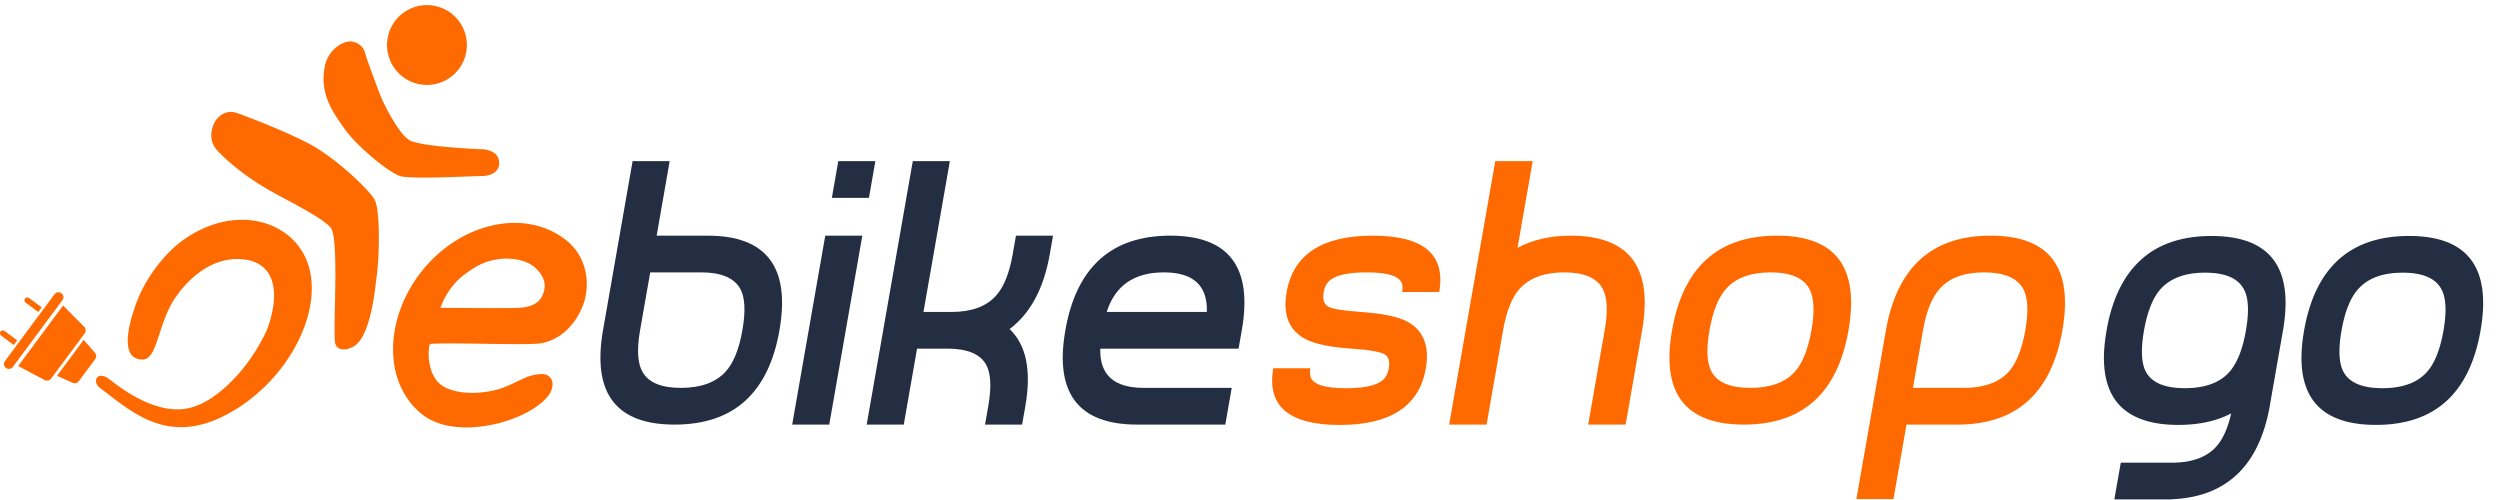 <svg width="160" height="32" viewBox="0 0 160 32" xmlns="http://www.w3.org/2000/svg" svg-inline="" role="presentation" focusable="false" tabindex="-1" class="icon logo"><path d="M27.134 17.184c2.564-3.062 6.68-3.839 9.194-1.734 1.078.902 1.462 2.399 1.086 3.77-.262.95-1.118 2.424-2.755 2.745-.81.158-6.158-.068-7.133.051-.076.01-.284 1.369.381 2.29.468.647 1.52.879 2.567.832 1.494-.069 2.198-.536 2.994-.903.419-.194 1.183-.418 1.569-.215.451.238.393.846.072 1.278-1.258 1.689-5.87 2.953-8.066 1.242-2.585-2.016-2.473-6.294.091-9.356zM11.606 15.45c3.436-2.556 7.397-1.328 8.193 1.734.796 3.062-1.543 7.374-5.31 9.356-3.773 1.984-6.041-.171-8.083-1.706-.547-.412-.179-1.148.57-.578.612.465 2.508 1.988 4.472 1.943 1.395-.031 2.626-1.033 3.467-1.893 1.055-1.08 1.667-2.228 1.702-2.29.436-.769.65-1.223.848-2.288.19-1.027.198-3.045-2.131-3.146-2.274-.099-3.89 1.986-4.397 2.936-.869 1.63-.925 3.51-1.837 3.492-1.68-.03-.629-3.003-.254-3.923.565-1.388 1.691-2.842 2.76-3.637zm-6.249 6.299l.718.828a.327.327 0 01.015.409l-1.046 1.41a.324.324 0 01-.394.103l-1.002-.447.856-1.152.853-1.151zm-1.319-2.197l1.363 1.377a.322.322 0 01.017.41l-1.072 1.445-1.072 1.445a.325.325 0 01-.398.102l-1.712-.905 1.438-1.937 1.436-1.937zm-.549-.718a.315.315 0 11.507.376l-1.587 2.137-1.586 2.137a.315.315 0 11-.506-.376zM15.193 7.242c.784.286 3.077 1.15 4.658 1.997 1.687.903 3.857 2.988 4.135 3.565.357.736.288 3.517.145 4.681-.143 1.165-.415 4.114-1.533 4.708-.546.29-1.012.19-1.13-.169-.205-.616.284-6.773-.31-7.462-.594-.69-3.023-1.86-3.992-2.424-1.878-1.093-2.876-2.115-3.185-2.424-.69-.69-.448-1.465-.276-1.83.173-.367.704-.927 1.488-.642zM.036 21.222a.185.185 0 01.258-.038l.807.599-.22.297-.806-.6a.185.185 0 01-.039-.258zm1.825-2.149l.807.599-.22.297-.807-.6a.186.186 0 01-.039-.258.185.185 0 01.26-.038zm32.479-1.857c-.702-.725-1.97-.698-2.393-.634-.568.086-1.18.167-2.345 1.087-1.03.814-1.41 2.029-1.41 2.029s4.722.053 5.229-.01c.507-.064 1.029-.25 1.253-.698.331-.665.218-1.204-.334-1.774zm-10.968-13.8c.105.392.807 2.275 1.005 2.77.19.476 1.154 2.411 1.837 2.791.749.418 4.53.573 4.53.573s1.203-.05 1.203.9c0 .54-.52.815-1.09.815-.571 0-4.64.23-5.279-.006-.808-.301-2.724-1.902-3.501-2.98-.926-1.285-1.62-2.389-1.284-4.056.191-.95 1.004-1.523 1.553-1.567a.99.99 0 011.026.76zm3.953-3.09a2.555 2.555 0 110 5.11 2.555 2.555 0 010-5.11z" fill="#FF6A00"></path><path d="M42.859 10.314l-.834 4.768h3.262c3.772 0 5.305 2.02 4.598 6.057-.704 4.023-2.942 6.035-6.714 6.035-3.757 0-5.282-2.015-4.577-6.046l1.892-10.814h2.373zm12.33 4.768l-2.117 12.092H50.7l2.116-12.092h2.372zm5.602-4.768l-1.689 9.65h1.803c1.262 0 2.204-.342 2.826-1.026.506-.548.867-1.438 1.083-2.67l.207-1.186h2.373l-.207 1.182c-.384 2.197-1.242 3.795-2.573 4.795 1.069 1.02 1.405 2.662 1.009 4.928l-.208 1.187h-2.373l.208-1.187c.216-1.232.166-2.121-.149-2.67-.385-.668-1.208-1.003-2.47-1.003h-1.94l-.85 4.86h-2.373l2.95-16.86h2.373zM74.9 15.082c3.756 0 5.282 2.017 4.576 6.05l-.207 1.182h-8.851c-.05 1.673.876 2.51 2.777 2.51h5.635l-.411 2.35h-5.635c-3.772 0-5.306-2.012-4.602-6.035.706-4.038 2.945-6.057 6.718-6.057zm-30.024 2.35h-3.262l-.65 3.707c-.213 1.22-.162 2.106.152 2.655.382.686 1.204 1.03 2.466 1.03 1.263 0 2.213-.344 2.85-1.03.507-.55.867-1.434 1.08-2.655.217-1.235.168-2.128-.147-2.677-.397-.687-1.227-1.03-2.489-1.03zm29.613 0c-1.902 0-3.122.844-3.66 2.532h6.41c.052-1.688-.865-2.532-2.75-2.532zm-18.466-7.118l-.411 2.35h-2.373l.411-2.35h2.373z" fill="#242E42"></path><path d="M127.395 15.082c3.771 0 5.304 2.02 4.598 6.057-.704 4.023-2.942 6.035-6.714 6.035h-3.263l-.834 4.768h-2.373l1.89-10.8c.707-4.04 2.939-6.06 6.696-6.06zm-39.538 0c3.255 0 4.673 1.202 4.252 3.604h-2.372c.064-.365.003-.63-.18-.798-.312-.304-1.015-.456-2.11-.456-1.096 0-1.852.154-2.271.46-.243.17-.396.438-.46.806-.081.46.013.768.283.92.27.155.968.27 2.096.347 1.367.09 2.358.295 2.972.613 1.04.577 1.435 1.577 1.186 3.002-.422 2.411-2.26 3.617-5.515 3.617s-4.67-1.21-4.248-3.628h2.373c-.065.372-.006.643.177.813.311.31 1.014.464 2.109.464 1.096 0 1.852-.153 2.271-.46.242-.169.396-.437.46-.806.078-.445-.006-.744-.253-.898-.29-.168-.991-.291-2.103-.368-1.384-.09-2.375-.295-2.973-.614-1.057-.56-1.46-1.561-1.208-3.002.422-2.41 2.26-3.616 5.514-3.616zm10.235-4.768l-.97 5.544c.98-.517 2.114-.776 3.398-.776 3.756 0 5.281 2.02 4.575 6.057l-1.056 6.035h-2.396l1.058-6.046c.216-1.232.168-2.122-.144-2.67-.379-.684-1.195-1.026-2.448-1.026-1.254 0-2.198.342-2.831 1.026-.504.548-.863 1.438-1.079 2.67l-1.058 6.046h-2.395l2.95-16.86h2.396zm15.637 4.768c3.757 0 5.282 2.02 4.575 6.057-.704 4.023-2.934 6.035-6.691 6.035-3.772 0-5.306-2.012-4.602-6.035.707-4.038 2.946-6.057 6.718-6.057zm-.411 2.35c-1.263 0-2.205.343-2.827 1.03-.507.55-.868 1.442-1.084 2.677-.217 1.236-.167 2.129.147 2.678.384.671 1.208 1.007 2.47 1.007 1.262 0 2.203-.336 2.823-1.007.506-.55.868-1.442 1.085-2.678.216-1.235.166-2.128-.148-2.677-.382-.687-1.204-1.03-2.466-1.03zm13.665 0c-1.262 0-2.204.343-2.826 1.03-.507.55-.869 1.442-1.085 2.677l-.644 3.685h3.262c1.262 0 2.21-.336 2.846-1.007.509-.564.87-1.457 1.084-2.678.216-1.235.167-2.128-.148-2.677-.397-.687-1.226-1.03-2.489-1.03z" fill="#FF6A00"></path><path d="M141.537 15.103c3.356 0 4.93 1.61 4.721 4.836-.023.362-.068.747-.137 1.156l-.026.147-.797 4.548-.01.069-.01.068c-.01.059-.019.115-.032.17-.474 2.52-1.564 4.225-3.272 5.12-.842.444-1.835.689-2.978.735v.01h-3.677l.127-.742.249-1.407.036-.202h3.265c1.264 0 2.204-.334 2.825-1.006.43-.467.757-1.186.976-2.149-.937.493-2.064.738-3.376.738-.889 0-1.65-.11-2.29-.336a3.975 3.975 0 01-.83-.392c-.005-.003-.012-.01-.018-.013-.947-.6-1.48-1.574-1.604-2.916l-.01-.137a7.167 7.167 0 01-.019-.539c0-.082.003-.163.006-.248.01-.251.033-.516.066-.79.023-.212.055-.435.095-.663l.02-.108c.002-.023.009-.049.012-.072.033-.166.069-.326.101-.486.066-.284.14-.559.226-.82a8.148 8.148 0 01.65-1.528c.02-.036.039-.069.062-.104.117-.21.248-.405.388-.591.193-.262.405-.5.63-.716 1.13-1.09 2.675-1.632 4.63-1.632zm12.642-.001c3.756 0 5.282 2.019 4.575 6.057-.704 4.023-2.934 6.034-6.69 6.034-3.773 0-5.307-2.011-4.603-6.034.707-4.038 2.946-6.057 6.718-6.057zm-.411 2.35c-1.263 0-2.205.343-2.827 1.03-.507.549-.868 1.441-1.084 2.677-.217 1.236-.167 2.128.147 2.677.384.672 1.208 1.007 2.47 1.007 1.263 0 2.204-.335 2.823-1.007.507-.549.868-1.441 1.085-2.677.216-1.236.167-2.128-.148-2.678-.382-.686-1.204-1.03-2.466-1.03zm-12.643-.001c-.953 0-1.721.195-2.312.59-.052.03-.104.066-.153.105-.13.101-.252.212-.363.336-.274.297-.506.696-.689 1.192a6.27 6.27 0 00-.254.82c-.01.036-.017.072-.026.108-.03.12-.056.248-.082.378l-.013.072-.02.108-.01.068c-.088.526-.13.987-.117 1.385a2.985 2.985 0 00.144.93c.036.108.081.206.13.294.062.108.137.21.229.3.437.471 1.185.706 2.243.706 1.26 0 2.204-.336 2.821-1.006.082-.088.16-.189.232-.297a4.223 4.223 0 00.473-.927c.134-.356.249-.767.337-1.225l.059-.32c0-.006.003-.01.003-.016l.01-.072c.019-.13.039-.254.052-.372.114-.953.04-1.662-.229-2.126-.382-.689-1.201-1.031-2.465-1.031z" fill="#242E42"></path></svg>
